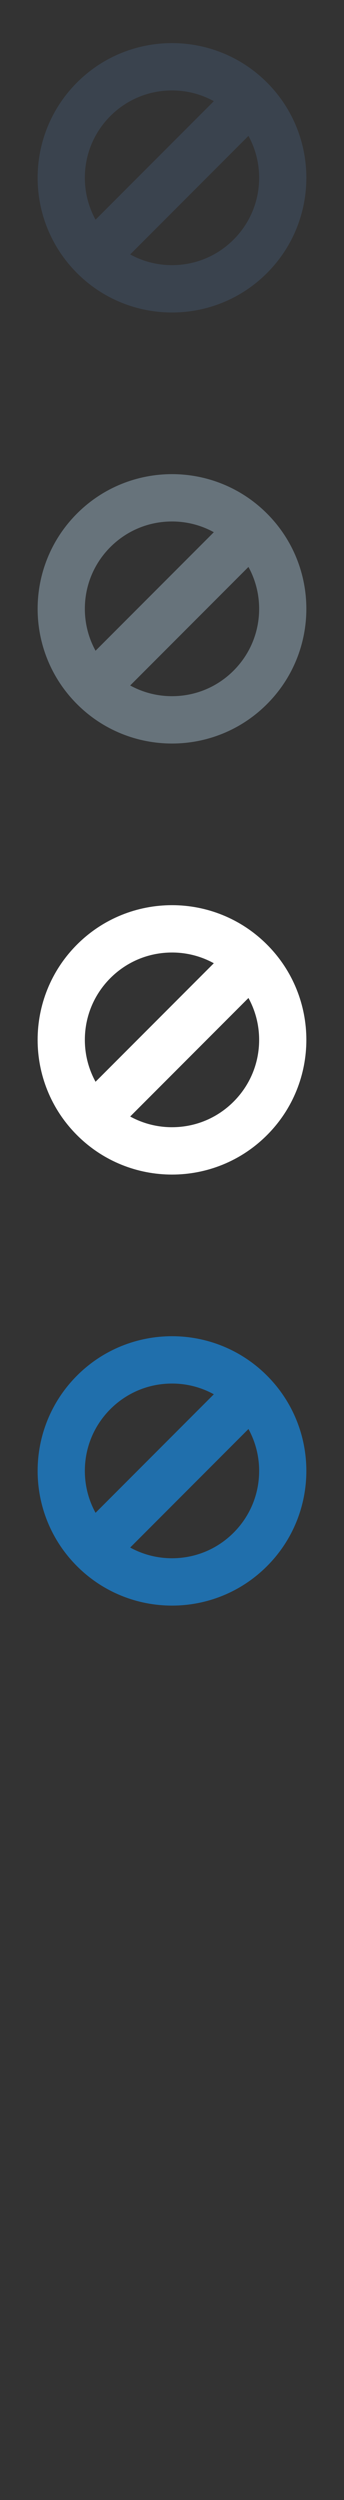 <svg width="32" height="232" viewBox="0 0 32 232" xmlns="http://www.w3.org/2000/svg"><rect x="0" y="0" width="32" height="232" fill="#333333" stroke="none"/><title>block</title><g fill="none"><path d="M24.838 127.66c-2.44-2.44-5.64-3.66-8.838-3.66-3.2 0-6.4 1.22-8.84 3.66-4.88 4.883-4.88 12.797 0 17.678C9.6 147.78 12.8 149 16 149s6.397-1.22 8.838-3.662c4.88-4.88 4.88-12.797 0-17.678zM7.893 136.5c0-2.166.844-4.2 2.373-5.732 1.532-1.53 3.568-2.375 5.734-2.375 1.384 0 2.71.347 3.89.996l-11.002 11c-.647-1.18-.995-2.505-.995-3.89zm13.837 5.733c-1.53 1.53-3.565 2.373-5.73 2.373-1.384 0-2.71-.348-3.89-.994l11.002-11c.646 1.177.994 2.506.994 3.888 0 2.166-.846 4.202-2.376 5.733zm0 0" fill="#206FAC"/><path d="M24.838 87.66C22.398 85.22 19.198 84 16 84c-3.2 0-6.4 1.22-8.84 3.66-4.88 4.883-4.88 12.797 0 17.678C9.6 107.78 12.8 109 16 109s6.397-1.22 8.838-3.662c4.88-4.88 4.88-12.797 0-17.678zM7.893 96.5c0-2.166.844-4.2 2.373-5.732 1.532-1.53 3.568-2.375 5.734-2.375 1.384 0 2.71.347 3.89.996l-11.002 11c-.647-1.18-.995-2.505-.995-3.89zm13.837 5.733c-1.53 1.53-3.565 2.373-5.73 2.373-1.384 0-2.71-.348-3.89-.994l11.002-11c.646 1.177.994 2.506.994 3.888 0 2.166-.846 4.202-2.376 5.733zm0 0" fill="#fff"/><path d="M24.838 47.66C22.398 45.22 19.198 44 16 44c-3.2 0-6.4 1.22-8.84 3.66-4.88 4.883-4.88 12.797 0 17.678C9.6 67.78 12.8 69 16 69s6.397-1.22 8.838-3.662c4.88-4.88 4.88-12.797 0-17.678zM7.893 56.5c0-2.166.844-4.2 2.373-5.732 1.532-1.53 3.568-2.375 5.734-2.375 1.384 0 2.71.347 3.89.996l-11.002 11c-.647-1.18-.995-2.505-.995-3.89zm13.837 5.733c-1.53 1.53-3.565 2.373-5.73 2.373-1.384 0-2.71-.348-3.89-.994l11.002-11c.646 1.177.994 2.506.994 3.888 0 2.166-.846 4.202-2.376 5.733zm0 0" fill="#67737B"/><path d="M24.838 7.66C22.398 5.22 19.198 4 16 4c-3.2 0-6.4 1.22-8.84 3.66-4.88 4.883-4.88 12.797 0 17.678C9.6 27.78 12.8 29 16 29s6.397-1.22 8.838-3.662c4.88-4.88 4.88-12.797 0-17.678zM7.893 16.5c0-2.166.844-4.2 2.373-5.732 1.532-1.53 3.568-2.375 5.734-2.375 1.384 0 2.71.347 3.89.996l-11.002 11c-.647-1.18-.995-2.505-.995-3.89zm13.837 5.733c-1.53 1.53-3.565 2.373-5.73 2.373-1.384 0-2.71-.348-3.89-.994l11.002-11c.646 1.177.994 2.506.994 3.888 0 2.166-.846 4.202-2.376 5.733zm0 0" fill="#3A434E"/></g></svg>
